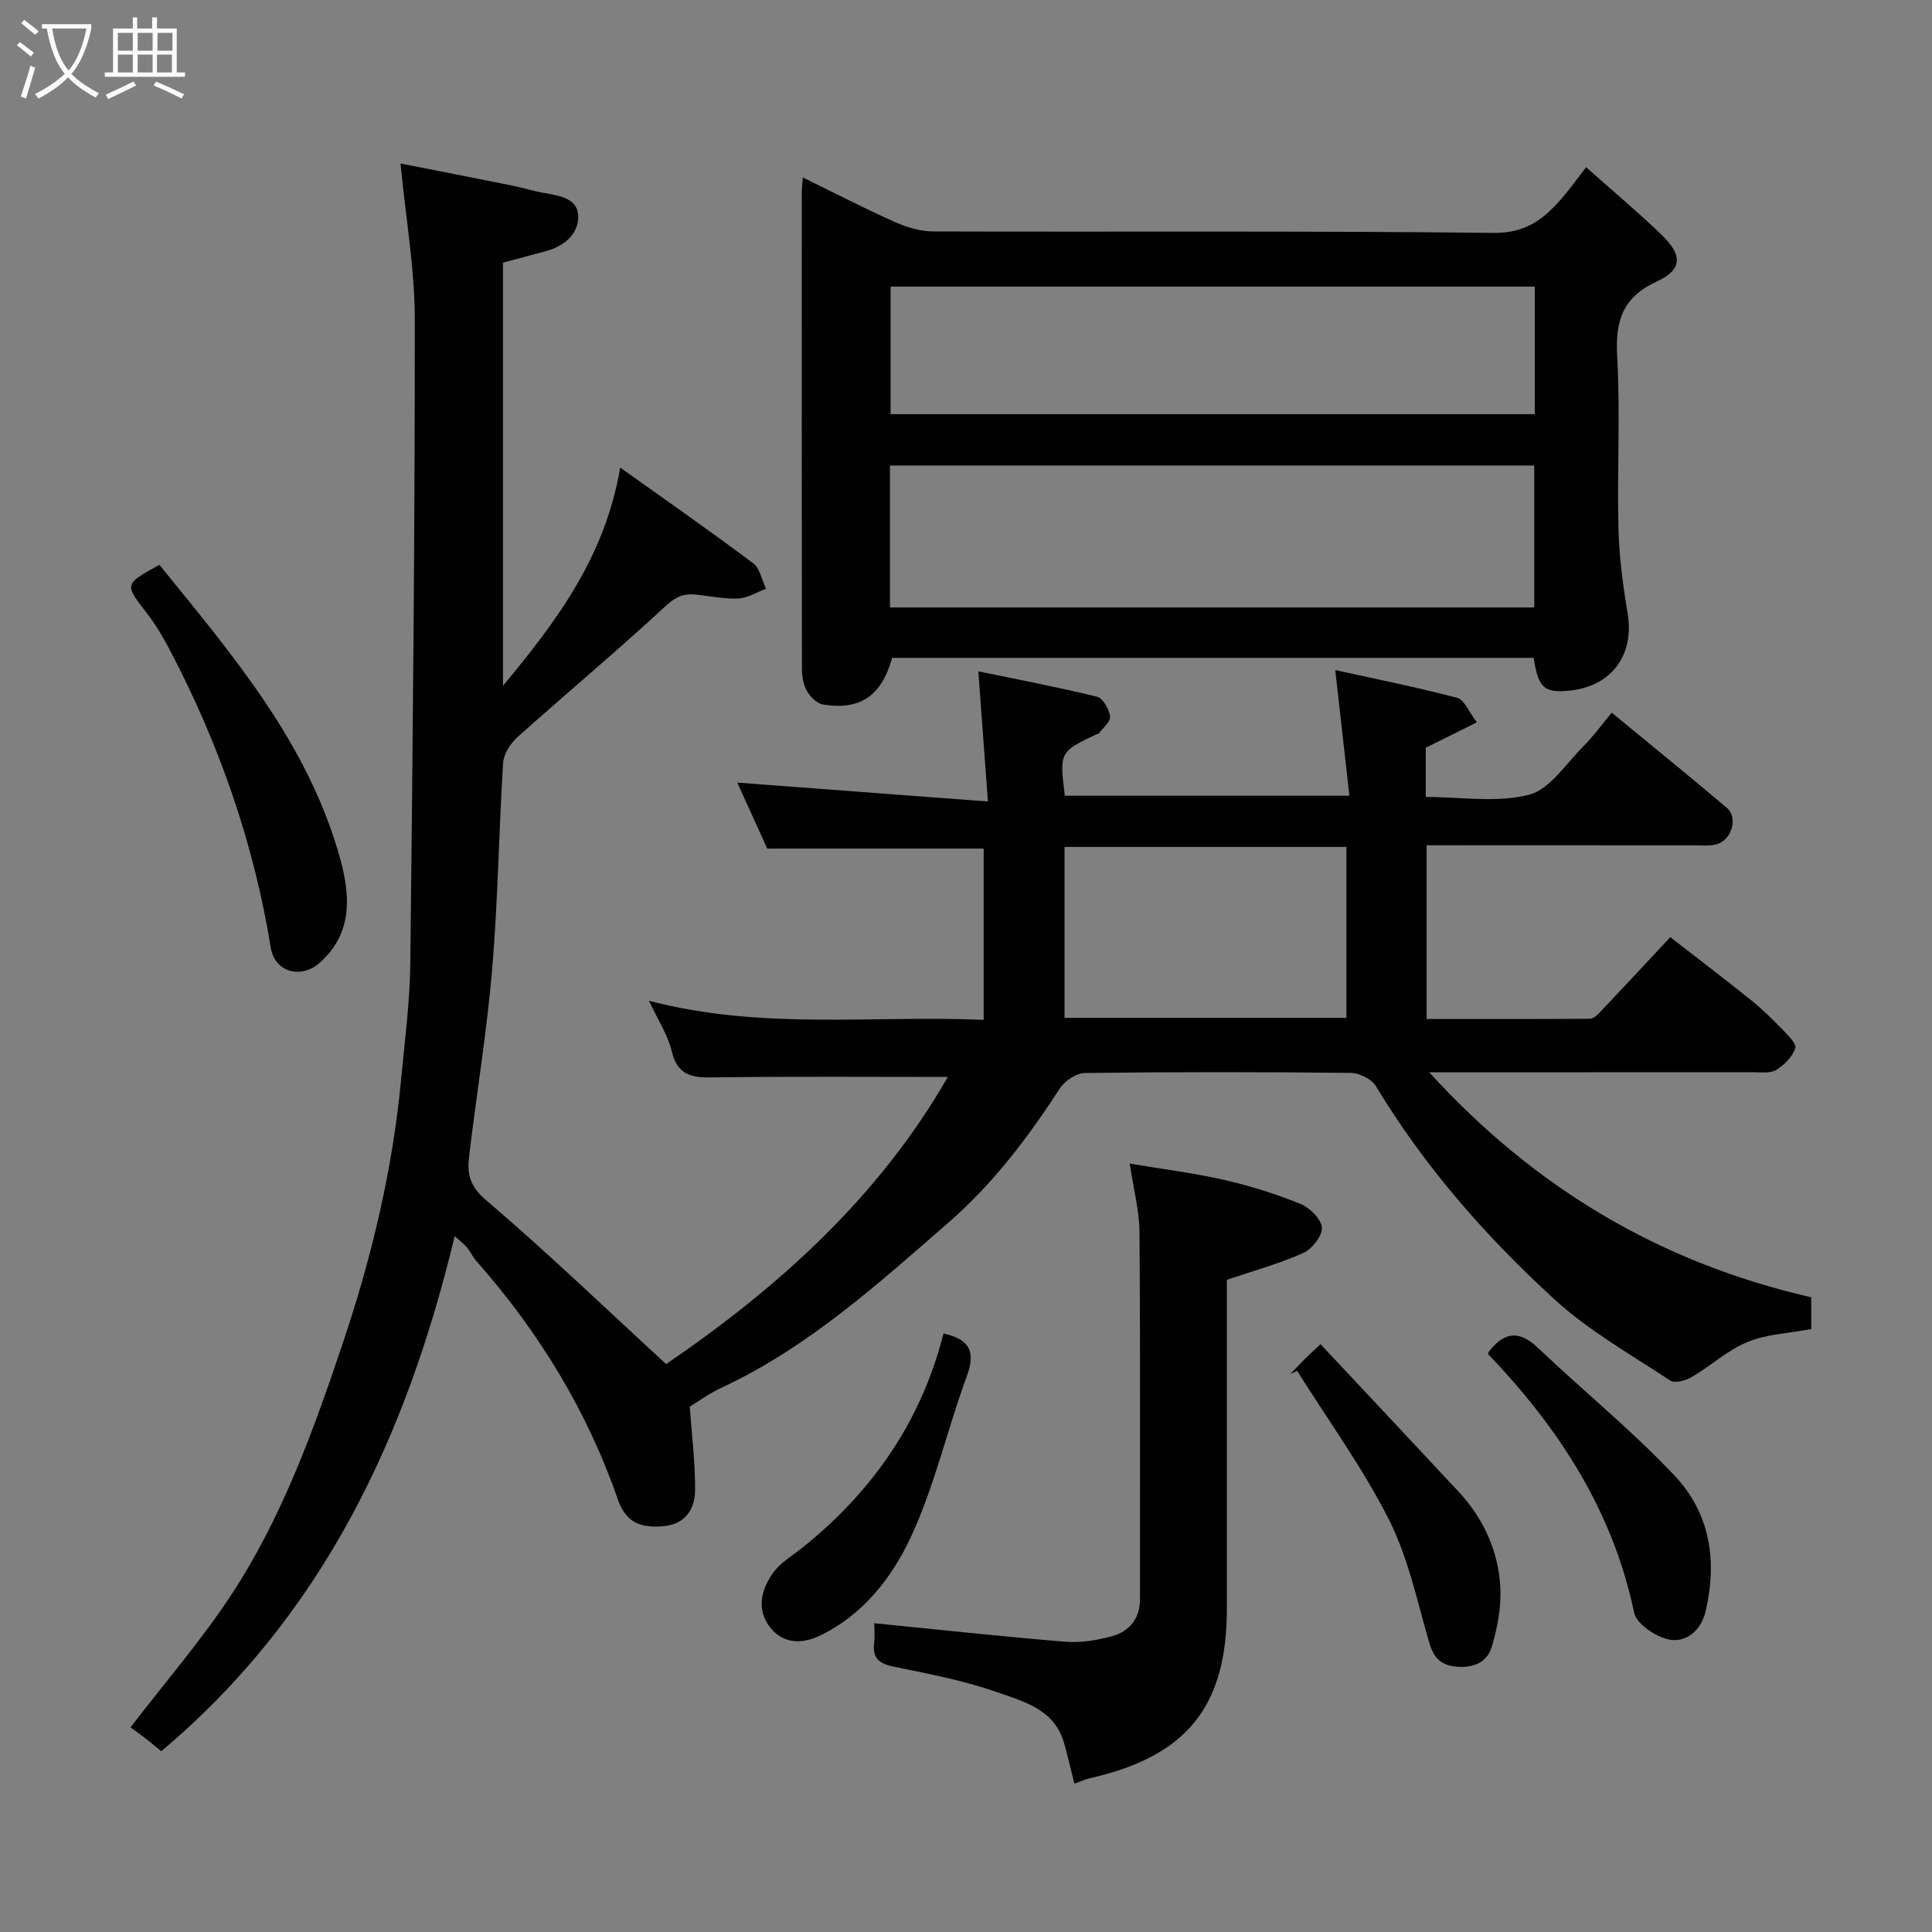 <svg enable-background="new 0 0 400 400" viewBox="0 0 400 400" xmlns="http://www.w3.org/2000/svg"><rect x="0" y="0" width="400" height="400" fill="#808080" stroke="none"/><path d="m6.4 11.7c-1-.8-1.9-1.6-2.9-2.3l.6-.7c.9.7 1.9 1.4 2.9 2.2zm-2.1 8.3c.7-2.1 1.4-4.2 2-6.4.2.1.6.3 1 .4-.7 2.3-1.3 4.4-1.9 6.4zm3-12.8c-1.1-.9-2.1-1.7-2.9-2.4l.6-.7c1 .8 2 1.5 3 2.4zm1.4-1.3v-.9h10.2v.9c-.9 4.2-2.3 7.3-4.1 9.4 1.3 1.4 3.2 2.7 5.7 4-.2.2-.4.5-.7.9-2.5-1.4-4.4-2.7-5.7-4.2-1.4 1.5-3.5 3-6.1 4.4 0 0 0 0-.1-.1-.3-.4-.5-.7-.7-.8 2.7-1.4 4.7-2.8 6.2-4.2-1.8-2.2-3-5.3-3.7-9.4zm9.2 0h-7.1c.6 3.8 1.7 6.7 3.4 8.7 1.7-2 2.9-4.8 3.7-8.7z" fill="#fbfcfa"/><path d="m31.6 3.6h.9v2.3h4.1v9.1h1.7v.9h-16.6v-.9h1.7v-9.1h4.1v-2.3h.9v2.3h3.1v-2.3zm-4 13.3.6.8c-1.9.9-3.8 1.9-5.8 2.8-.2-.3-.3-.6-.5-.9 2-.9 3.9-1.8 5.7-2.7zm-3.2-10.1v3.7h3.1v-3.7zm0 4.5v3.7h3.1v-3.7zm4.1-4.5v3.7h3.1v-3.7zm0 4.5v3.7h3.1v-3.7zm9.1 9.1c-2.1-1.1-4.1-2-5.8-2.7l.5-.8c2.2.9 4.1 1.8 5.8 2.6zm-1.9-13.6h-3.1v3.7h3.1zm-3.2 4.5v3.7h3.1v-3.7z" fill="#fbfcfa"/><g fill="#010101"><path d="m375 268.59v3.42 3.16c-4.68.88-9.24 1.04-13.19 2.67-4.13 1.7-7.61 4.95-11.53 7.25-1.25.73-3.51 1.37-4.45.75-8.17-5.39-16.86-10.29-24.01-16.84-14.23-13.02-26.94-27.51-36.98-44.17-.88-1.45-3.41-2.68-5.2-2.7-18.33-.2-36.66-.21-54.99.02-1.79.02-4.21 1.62-5.23 3.21-6.57 10.14-13.8 19.69-22.94 27.66-14.7 12.81-29.17 25.93-47.11 34.3-2.49 1.16-4.75 2.81-6.56 3.9.42 6 1.15 11.69 1.1 17.37-.03 3.84-2.05 6.97-6.44 7.38-4.41.41-7.79-.42-9.55-5.52-6.38-18.44-16.42-34.79-29.32-49.4-.75-.85-1.21-1.94-1.95-2.8-.73-.85-1.65-1.54-2.51-2.32-9.96 41.48-27.29 78.5-60.76 106.65-.83-.69-1.89-1.61-3-2.47-1.13-.88-2.31-1.71-3.36-2.48 7.09-9.24 14.51-17.82 20.71-27.2 10.67-16.16 17.18-34.29 23.32-52.57 5.95-17.71 10.23-35.73 11.99-54.33.76-8.02 1.82-16.06 1.91-24.1.5-44.43.95-88.86.93-133.29-.01-10.56-1.89-21.11-2.96-32.29 7.3 1.44 15.06 2.95 22.82 4.51 2.39.48 4.73 1.22 7.13 1.63 3.17.54 6.88 1.2 6.85 4.91-.03 3.72-3.05 6.12-6.78 7.12-2.94.78-5.87 1.57-8.8 2.36v87.6c11.14-13.42 21.1-26.65 24.27-45.17 9.67 6.9 18.72 13.2 27.53 19.81 1.41 1.05 1.79 3.48 2.65 5.27-1.89.71-3.76 1.92-5.68 2.02-2.91.14-5.85-.49-8.78-.8-2.49-.27-4.18.38-6.29 2.33-10.01 9.29-20.51 18.05-30.69 27.16-1.47 1.31-2.87 3.51-2.99 5.37-.89 14.19-1.06 28.43-2.25 42.58-1.1 13.04-3.27 25.99-4.8 39-.4 3.37.1 6 3.41 8.83 12.79 10.9 24.92 22.57 37.39 34.04 23.22-15.83 44.12-34.64 58.32-59.45-15.84 0-31.7-.12-47.56.08-4.49.06-8.25.3-9.59-5.4-.79-3.36-2.84-6.42-4.71-10.45 23.38 6.13 46.24 2.96 69.29 3.95 0-12.09 0-23.81 0-35.46-14.68 0-29.35 0-44.81 0-1.88-4.15-4.15-9.15-6.2-13.66 16.76 1.26 33.68 2.54 51.89 3.91-.71-9.67-1.34-18.06-1.99-26.95 8.17 1.7 16.42 3.26 24.56 5.26 1.23.3 2.52 2.58 2.72 4.09.14 1.07-1.5 2.38-2.37 3.56-.07.1-.32.06-.47.13-7.64 3.66-7.64 3.66-6.53 12.72h58.92c-.97-8.57-1.89-16.8-2.93-26.02 8.38 1.85 16.88 3.55 25.25 5.75 1.48.39 2.4 2.89 4.07 5.07-3.8 1.89-7.08 3.52-10.58 5.26v10.19c7.25 0 14.67 1.25 21.35-.45 4.33-1.1 7.66-6.42 11.27-10.02 2.07-2.06 3.79-4.47 5.88-6.98 8.2 6.76 16.08 13.14 23.82 19.69 2.46 2.09.97 6.86-2.29 7.61-1.43.33-2.98.17-4.48.17-18.36-.02-36.68-.02-55.37-.02v35.98c11.24 0 22.51.02 33.78-.05.63 0 1.39-.6 1.88-1.12 4.77-5.03 9.49-10.11 14.78-15.78 5.39 4.18 11.03 8.47 16.56 12.9 2.32 1.86 4.47 3.95 6.54 6.09 1.16 1.2 3.09 3.04 2.78 3.99-.57 1.78-2.28 3.5-3.96 4.51-1.26.76-3.21.47-4.85.47-22 .02-43.99.02-66.97.02 21.89 24.03 47.87 39.42 79.09 46.58zm-96.23-93.24c-19.77 0-39.13 0-58.37 0v35.39h58.37c0-11.85 0-23.44 0-35.39z"/><path d="m317.53 136.2c-44.25 0-88.54 0-132.82 0-2.2 7.85-6.57 10.92-14.33 9.66-1.26-.21-2.66-1.62-3.34-2.84-.75-1.35-1.01-3.12-1.01-4.7-.05-32.82-.04-65.65-.03-98.47 0-.81.11-1.63.21-3.11 6.58 3.22 12.78 6.42 19.14 9.26 2.45 1.1 5.28 1.91 7.93 1.92 38.66.12 77.32-.15 115.97.3 6.91.08 10.69-3.13 14.47-7.59 1.48-1.74 2.81-3.61 4.67-6.01 5.39 4.8 10.62 9.19 15.54 13.91 4.48 4.31 4.45 7.28-.96 9.78-7.17 3.31-8.56 8.28-8.15 15.59.66 11.79-.03 23.66.26 35.48.14 5.88.93 11.78 1.9 17.59 1.44 8.62-3.29 15.14-12.07 16.02-5.19.53-6.43-.58-7.38-6.79zm.12-10.43c0-10.07 0-19.78 0-29.39-44.71 0-89.07 0-133.39 0v29.39zm.11-66.43c-44.75 0-89.11 0-133.37 0v26.41h133.37c0-8.85 0-17.44 0-26.41z"/><path d="m222.44 369.29c-.82-3.26-1.41-5.93-2.18-8.56-2.02-6.89-8.42-8.48-13.92-10.41-6.86-2.41-14.12-3.78-21.28-5.25-2.94-.61-4.45-1.66-4.08-4.81.17-1.47.03-2.98.03-4.19 13.3 1.32 26.4 2.76 39.52 3.83 3.2.26 6.6-.28 9.72-1.15 3.59-1 5.77-3.6 5.77-7.65-.02-25.33.09-50.66-.1-75.98-.03-4.5-1.25-8.98-2.02-14.21 6.82 1.15 13.23 1.94 19.49 3.36 5.37 1.23 10.69 2.9 15.8 4.96 1.95.79 4.34 3.12 4.49 4.92.14 1.69-2.03 4.44-3.84 5.26-4.97 2.23-10.29 3.68-15.83 5.56v68.1c0 20.26-8.33 30.56-28.31 35.08-.94.21-1.81.63-3.26 1.14z"/><path d="m33 116.94c15.36 18.92 31.02 37.26 37.52 61.19 2.05 7.57 2.42 15.23-4.35 21.22-3.86 3.41-9.27 1.94-10.1-3.11-3.54-21.76-10.71-42.27-20.95-61.74-1.36-2.59-2.86-5.15-4.64-7.45-4.75-6.12-4.83-6.06 2.52-10.11z"/><path d="m308.13 280.02c3.09-4.13 6.24-4.82 10.28-.97 9.39 8.93 19.52 17.14 28.38 26.56 7.19 7.65 8.8 17.4 6.36 27.9-1 4.32-4.15 6.36-7.09 6.02-2.85-.33-7.22-3.21-7.73-5.64-4.42-21.11-15.57-38.2-30.15-53.45-.08-.1-.03-.32-.05-.42z"/><path d="m267.16 284.48c1.01-1.06 2.01-2.14 3.04-3.17.81-.81 1.67-1.57 3.2-3.01 9.6 10.25 19.1 20.36 28.55 30.5 5.18 5.55 8.23 12.23 8.67 19.72.24 4.11-.58 8.44-1.76 12.42-.97 3.3-3.96 4.51-7.57 4.1-3.29-.37-4.57-2.12-5.46-5.2-2.46-8.54-4.34-17.48-8.31-25.31-5.43-10.7-12.57-20.53-18.98-30.73-.46.23-.92.45-1.38.68z"/><path d="m195.34 276.09c5.26 1.15 6.76 3.6 4.84 8.81-4.09 11.09-6.68 22.84-11.67 33.48-3.89 8.3-9.84 15.96-18.71 20.24-4.15 2-8.21 1.61-10.81-2.33-2.41-3.66-1.16-7.66 1.27-10.91 1.43-1.91 3.68-3.22 5.61-4.75 14.66-11.65 24.85-26.27 29.47-44.54z"/></g></svg>